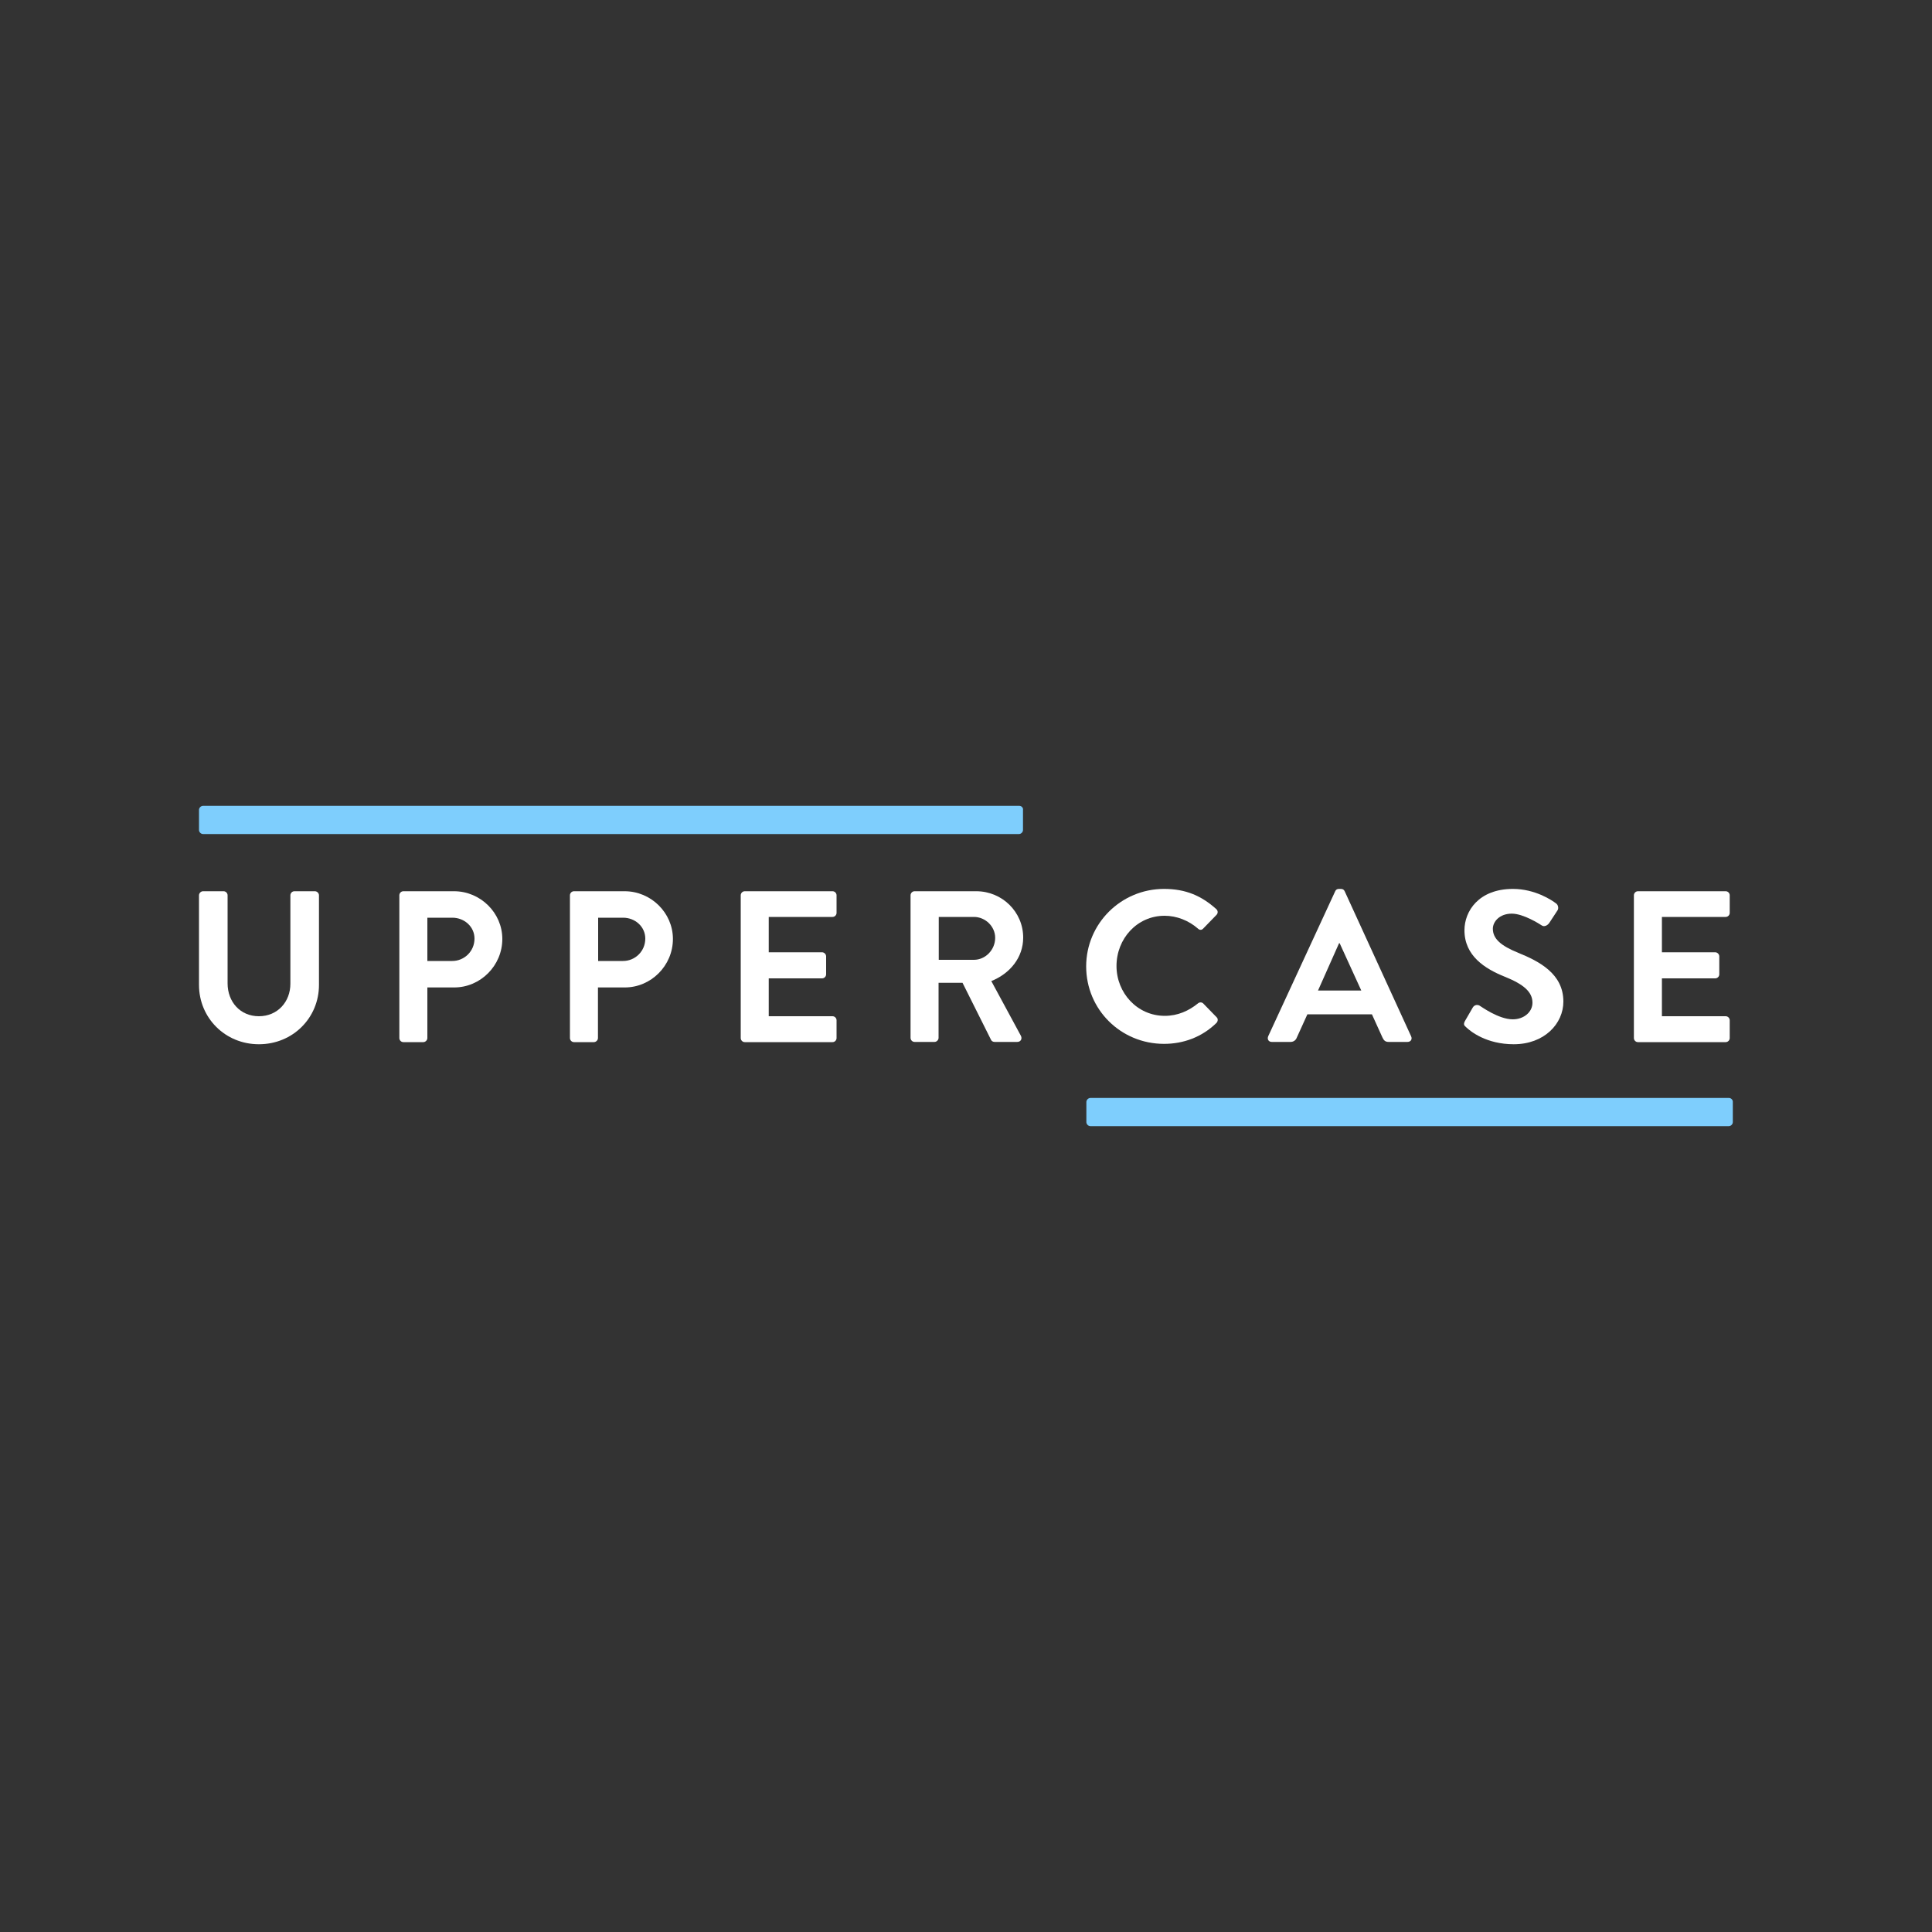 <?xml version="1.0" encoding="utf-8"?>
<!-- Generator: Adobe Illustrator 21.0.2, SVG Export Plug-In . SVG Version: 6.00 Build 0)  -->
<svg version="1.1" id="Layer_1" xmlns="http://www.w3.org/2000/svg" xmlns:xlink="http://www.w3.org/1999/xlink" x="0px" y="0px"
	 viewBox="0 0 1000 1000" style="enable-background:new 0 0 1000 1000;" xml:space="preserve">
<rect x="0" y="0" width="1000" height="1000" fill="#333333" stroke="none"/>
<style type="text/css">
	.st0{fill:#FFFFFF;}
	.st1{fill:#7ECEFD;}
</style>
<g>
	<path class="st0" d="M103,463.4c0-1.1,1-2.1,2.1-2.1h10.6c1.2,0,2.1,1,2.1,2.1V509c0,9.5,6.5,17,16.2,17s16.3-7.5,16.3-16.8v-45.8
		c0-1.1,0.9-2.1,2.1-2.1H163c1.1,0,2.1,1,2.1,2.1v46.4c0,17-13.5,30.7-31.1,30.7c-17.5,0-31-13.7-31-30.7V463.4z"/>
	<path class="st0" d="M206.7,463.4c0-1.1,0.9-2.1,2.1-2.1H235c13.7,0,25,11.2,25,24.7c0,13.8-11.3,25.1-24.9,25.1h-13.9v26.2
		c0,1.1-1,2.1-2.1,2.1h-10.3c-1.2,0-2.1-1-2.1-2.1V463.4z M234.1,497.4c6.2,0,11.5-5,11.5-11.6c0-6.1-5.2-10.8-11.5-10.8h-12.9v22.4
		H234.1z"/>
	<path class="st0" d="M295,463.4c0-1.1,0.9-2.1,2.1-2.1h26.2c13.7,0,25,11.2,25,24.7c0,13.8-11.3,25.1-24.9,25.1h-13.9v26.2
		c0,1.1-1,2.1-2.1,2.1h-10.3c-1.2,0-2.1-1-2.1-2.1L295,463.4L295,463.4z M322.5,497.4c6.2,0,11.5-5,11.5-11.6
		c0-6.1-5.2-10.8-11.5-10.8h-12.9v22.4H322.5z"/>
	<path class="st0" d="M383.4,463.4c0-1.1,0.9-2.1,2.1-2.1h45.4c1.2,0,2.1,1,2.1,2.1v9.1c0,1.1-0.9,2.1-2.1,2.1h-33v18.3h27.6
		c1.1,0,2.1,1,2.1,2.1v9.3c0,1.2-1,2.1-2.1,2.1h-27.6V526h33c1.2,0,2.1,1,2.1,2.1v9.2c0,1.1-0.9,2.1-2.1,2.1h-45.4
		c-1.2,0-2.1-1-2.1-2.1V463.4z"/>
	<path class="st0" d="M471.3,463.4c0-1.1,0.9-2.1,2.1-2.1h31.9c13.4,0,24.3,10.7,24.3,24c0,10.3-6.8,18.6-16.5,22.5l15.3,28.3
		c0.8,1.5,0,3.2-1.9,3.2h-11.7c-1,0-1.6-0.6-1.8-1l-14.8-29.6h-12.4v28.5c0,1.1-1,2.1-2.1,2.1h-10.3c-1.2,0-2.1-1-2.1-2.1
		L471.3,463.4L471.3,463.4z M504.1,496.8c5.9,0,11-5.1,11-11.4c0-5.9-5.1-10.8-11-10.8h-18.2v22.2L504.1,496.8L504.1,496.8z"/>
	<path class="st0" d="M602.5,460.1c11.3,0,19.4,3.6,27,10.4c1,0.9,1,2.2,0.1,3.1l-6.8,7c-0.8,0.9-1.9,0.9-2.8,0
		c-4.7-4.1-10.9-6.6-17.2-6.6c-14.3,0-24.9,11.9-24.9,26c0,13.9,10.7,25.8,25,25.8c6.7,0,12.4-2.6,17.1-6.4c0.9-0.8,2.1-0.7,2.8,0
		l6.9,7.1c0.9,0.8,0.7,2.2-0.1,3c-7.6,7.4-17.2,10.8-27.1,10.8c-22.3,0-40.3-17.7-40.3-40.1C562.2,478.1,580.2,460.1,602.5,460.1z"
		/>
	<path class="st0" d="M656.4,536.4l34.7-75.1c0.3-0.7,0.9-1.2,1.9-1.2h1.1c1.1,0,1.6,0.6,1.9,1.2l34.4,75.1c0.7,1.5-0.2,2.9-1.9,2.9
		h-9.7c-1.7,0-2.5-0.7-3.2-2.2l-5.5-12.1h-33.4l-5.5,12.1c-0.4,1.1-1.5,2.2-3.2,2.2h-9.7C656.6,539.3,655.8,537.9,656.4,536.4z
		 M704.6,512.7l-11.2-24.5h-0.3l-10.9,24.5H704.6z"/>
	<path class="st0" d="M758.3,528.4l4-6.9c0.9-1.6,2.8-1.6,3.8-0.8c0.6,0.3,9.6,6.9,16.9,6.9c5.8,0,10.2-3.8,10.2-8.6
		c0-5.7-4.8-9.6-14.2-13.4c-10.5-4.2-21-10.9-21-24.1c0-9.9,7.4-21.4,25.1-21.4c11.4,0,20.1,5.8,22.3,7.5c1.1,0.7,1.5,2.6,0.7,3.7
		l-4.2,6.4c-0.9,1.3-2.6,2.2-3.9,1.3c-0.9-0.6-9.4-6.1-15.5-6.1c-6.4,0-9.8,4.2-9.8,7.8c0,5.2,4.1,8.8,13.2,12.5
		c10.8,4.4,23.3,10.8,23.3,25.2c0,11.5-9.9,22.1-25.7,22.1c-14.1,0-22.3-6.6-24.5-8.7C757.8,530.8,757.3,530.2,758.3,528.4z"/>
	<path class="st0" d="M845.7,463.4c0-1.1,0.9-2.1,2.1-2.1h45.4c1.2,0,2.1,1,2.1,2.1v9.1c0,1.1-0.9,2.1-2.1,2.1h-33v18.3h27.6
		c1.1,0,2.1,1,2.1,2.1v9.3c0,1.2-1,2.1-2.1,2.1h-27.6V526h33c1.2,0,2.1,1,2.1,2.1v9.2c0,1.1-0.9,2.1-2.1,2.1h-45.4
		c-1.2,0-2.1-1-2.1-2.1V463.4z"/>
</g>
<path class="st1" d="M527.6,417.1H460h-6.2h-67.1H386h-72.9h-0.5h-65.3h-8.1H179h-5.5h-68.4c-1.1,0-2.1,1-2.1,2.1v10.4
	c0,1.1,1,2.1,2.1,2.1h68.4h5.5h60.3h8.1h65.3h0.5H386h0.5h67.1h6.2h67.6c1.1,0,2.1-1,2.1-2.1v-10.4
	C529.7,418.1,528.7,417.1,527.6,417.1z"/>
<path class="st1" d="M894.9,568.3h-67.6H821h-67.1h-0.5h-72.9H680h-41.8h-31.6h-42.2c-1.1,0-2.1,1-2.1,2.1v10.4c0,1.1,1,2.1,2.1,2.1
	h42.2h31.6H680h0.5h72.9h0.5H821h6.2h67.6c1.1,0,2.1-1,2.1-2.1v-10.4C897,569.3,896,568.3,894.9,568.3z"/>
</svg>
